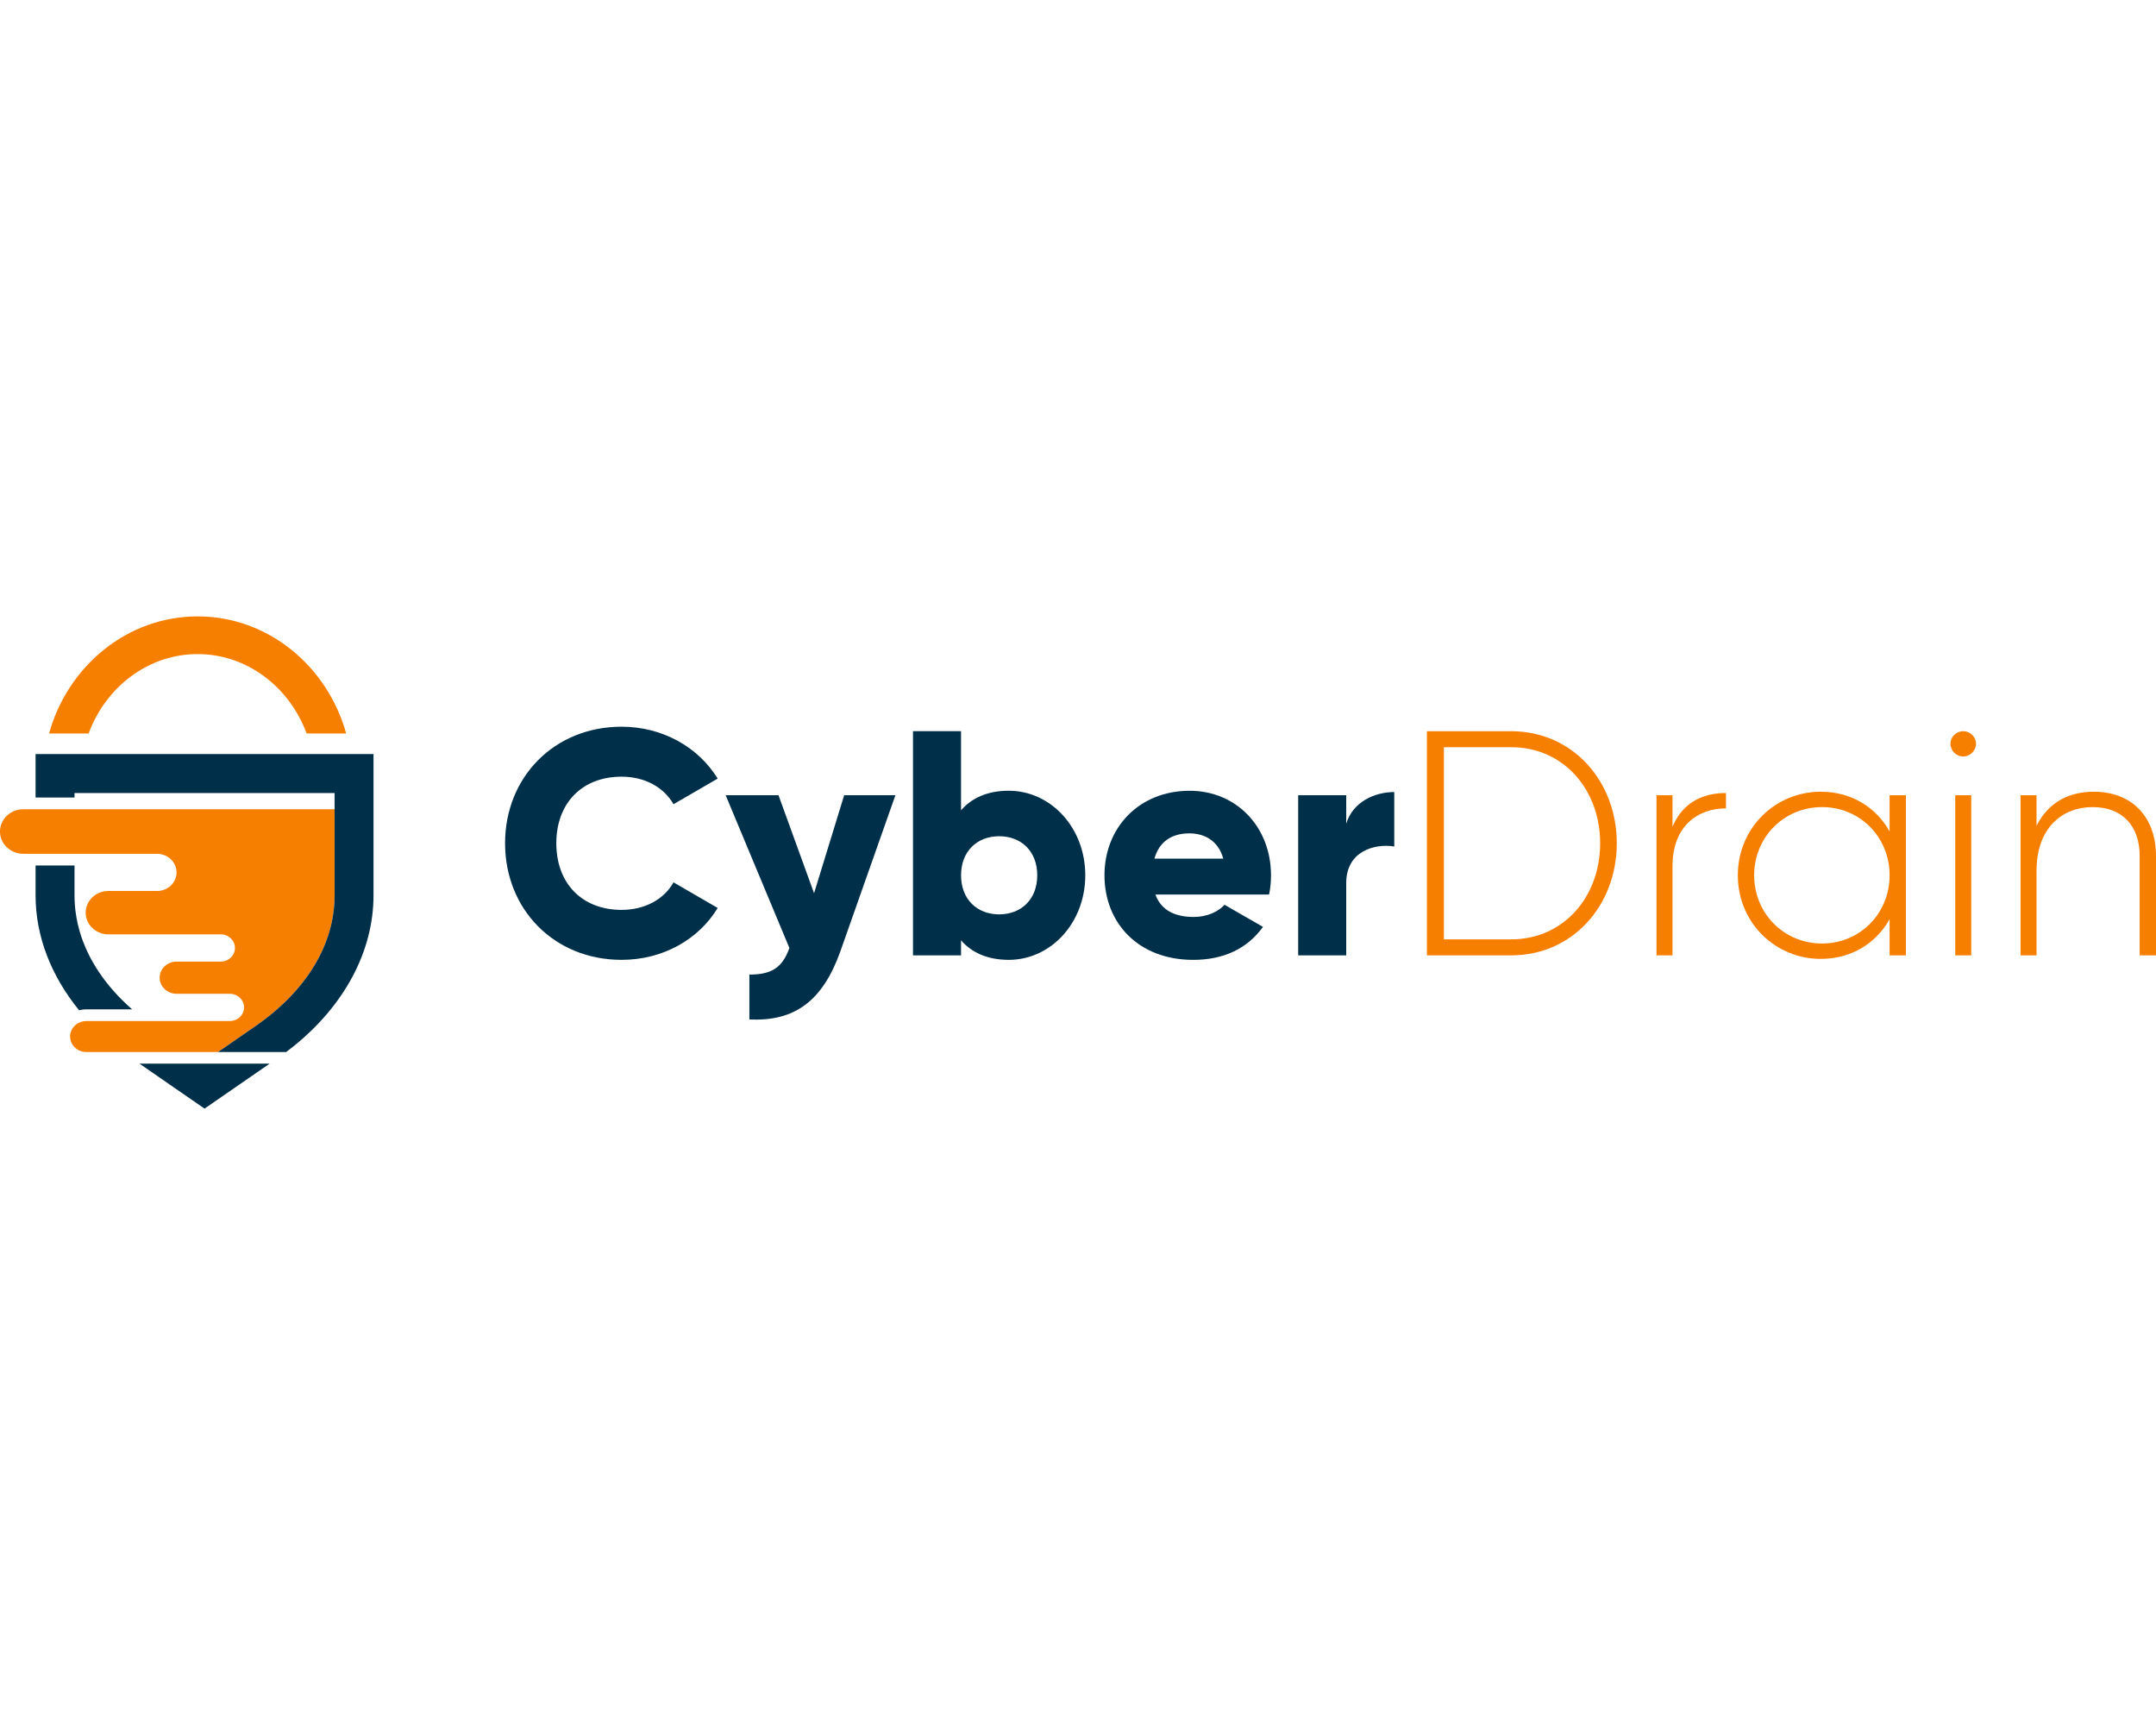 <?xml version="1.0" encoding="UTF-8"?>
<svg id="Design" xmlns="http://www.w3.org/2000/svg" viewBox="0 0 1280 1024">
  <defs>
    <style>
      .cls-1 {
        fill: #003049;
      }

      .cls-2 {
        fill: #f77f00;
      }
    </style>
  </defs>
  <g>
    <g>
      <path class="cls-2" d="M198.64,480.38v51.14c0,29.15-16.77,56.76-47.21,77.77l-16.97,11.74-5.03,3.47H51.24c-2.66,0-5.06-1.03-6.81-2.71-1.73-1.66-2.81-3.95-2.81-6.49,0-4.54,3.42-8.28,7.91-9.05.56-.1,1.15-.15,1.71-.15h85.17c2.34,0,4.45-.91,5.98-2.35,1.54-1.49,2.49-3.51,2.49-5.74,0-4.47-3.79-8.08-8.47-8.08h-31.59c-2.78,0-5.27-1.07-7.08-2.79-1.81-1.73-2.95-4.13-2.95-6.76,0-5.27,4.49-9.55,10.03-9.55h26.2c2.34,0,4.45-.9,5.98-2.39,1.54-1.44,2.49-3.47,2.49-5.69,0-4.49-3.79-8.1-8.47-8.1h-66.67c-3.73,0-7.08-1.42-9.52-3.76-2.47-2.32-3.96-5.56-3.96-9.1,0-7.13,6.03-12.89,13.48-12.89h28.91c3.18,0,6.08-1.24,8.16-3.2,2.08-2.02,3.39-4.76,3.39-7.83,0-6.08-5.2-11.03-11.55-11.03H13.87c-3.83,0-7.3-1.47-9.81-3.88-2.52-2.37-4.07-5.69-4.07-9.33,0-7.33,6.2-13.25,13.87-13.25h184.77Z"/>
      <polygon class="cls-1" points="160.09 631.4 121.43 658.1 82.8 631.4 160.09 631.4"/>
      <path class="cls-1" d="M78.41,599.17h-27.17c-1.02,0-1.98.08-2.93.25-.46.08-.91.17-1.36.29-16.7-20.48-25.83-44.07-25.83-68.2v-17.73h23.12v17.73c0,1.91.07,3.83.22,5.74v.05c.05.63.1,1.25.17,1.88.07.64.14,1.29.22,1.93.17,1.27.36,2.56.59,3.83.22,1.27.49,2.54.78,3.81.27,1.24.59,2.47.95,3.69,0,.03.02.05.02.08,4.83,16.9,15.47,32.83,31.22,46.63Z"/>
      <path class="cls-1" d="M221.75,447.62v83.9c0,33.03-17.13,65.11-47.38,89.5-1.46,1.17-2.95,2.34-4.47,3.47h-40.47l5.03-3.47,16.97-11.74c30.44-21,47.21-48.61,47.21-77.77v-60.76H44.24v2.68h-23.12v-25.81h200.62Z"/>
      <path class="cls-1" d="M44.48,537.26c.05.64.1,1.29.15,1.93-.07-.63-.12-1.25-.17-1.88,0-.02.02-.03.02-.05Z"/>
      <path class="cls-1" d="M47.21,552.52s-.03-.05-.03-.07c-.36-1.22-.68-2.46-.95-3.69.29,1.25.63,2.51.98,3.76Z"/>
    </g>
    <path class="cls-2" d="M117.32,365.9c-41.7,0-77.02,29.38-88.21,69.52h23.5c10.17-27.57,35.34-47.14,64.71-47.14s54.54,19.57,64.71,47.14h23.5c-11.19-40.14-46.51-69.52-88.21-69.52Z"/>
  </g>
  <g>
    <path class="cls-1" d="M299.86,500.59c0-39.16,29.09-69.2,69.2-69.2,24.14,0,45.43,11.98,57.03,30.8l-26.23,15.21c-5.89-10.27-17.3-16.35-30.8-16.35-23.57,0-38.78,15.78-38.78,39.54s15.21,39.54,38.78,39.54c13.5,0,25.09-6.08,30.8-16.35l26.23,15.21c-11.41,18.82-32.7,30.8-57.03,30.8-40.11,0-69.2-30.04-69.2-69.2Z"/>
    <path class="cls-1" d="M531.59,472.08l-32.51,92.2c-10.65,30.23-27.56,42.2-54.18,40.87v-26.61c13.31,0,19.58-4.18,23.76-15.78l-37.83-90.68h31.37l21.1,58.17,17.87-58.17h30.42Z"/>
    <path class="cls-1" d="M644.32,519.6c0,28.32-20.53,50.19-45.43,50.19-12.74,0-22.05-4.37-28.33-11.6v8.93h-28.52v-133.07h28.52v46.95c6.27-7.22,15.59-11.6,28.33-11.6,24.9,0,45.43,21.86,45.43,50.19ZM615.81,519.6c0-14.26-9.5-23.19-22.62-23.19s-22.62,8.93-22.62,23.19,9.5,23.19,22.62,23.19,22.62-8.93,22.62-23.19Z"/>
    <path class="cls-1" d="M708.76,544.32c7.79,0,14.45-3.04,18.25-7.22l22.81,13.12c-9.31,12.93-23.38,19.58-41.44,19.58-32.51,0-52.66-21.86-52.66-50.19s20.53-50.19,50.57-50.19c27.75,0,48.29,21.48,48.29,50.19,0,3.99-.38,7.79-1.14,11.41h-67.49c3.61,9.89,12.36,13.31,22.81,13.31ZM726.25,509.72c-3.04-11.03-11.6-15.02-20.15-15.02-10.84,0-18.06,5.32-20.72,15.02h40.87Z"/>
    <path class="cls-1" d="M827.76,470.18v32.32c-11.79-1.9-28.52,2.85-28.52,21.67v42.96h-28.52v-95.05h28.52v16.92c3.8-12.74,16.54-18.82,28.52-18.82Z"/>
    <path class="cls-2" d="M959.88,500.59c0,36.69-26.04,66.54-62.73,66.54h-50v-133.07h50c36.69,0,62.73,29.84,62.73,66.53ZM950,500.59c0-31.56-21.48-57.03-52.85-57.03h-39.92v114.06h39.92c31.37,0,52.85-25.47,52.85-57.03Z"/>
    <path class="cls-2" d="M1024.7,470.75v9.12c-16.35,0-31.75,10.08-31.75,34.41v52.85h-9.5v-95.05h9.5v18.63c6.46-15.02,18.82-19.96,31.75-19.96Z"/>
    <path class="cls-2" d="M1131.54,472.08v95.05h-9.7v-21.48c-7.98,14.26-22.62,23.57-40.87,23.57-26.99,0-49.23-21.48-49.23-49.62s22.24-49.62,49.23-49.62c18.25,0,32.89,9.31,40.87,23.57v-21.48h9.7ZM1121.84,519.6c0-22.62-17.49-40.49-40.11-40.49s-40.3,17.87-40.3,40.49,17.68,40.49,40.3,40.49,40.11-17.87,40.11-40.49Z"/>
    <path class="cls-2" d="M1157.96,441.47c0-3.99,3.42-7.41,7.6-7.41s7.6,3.42,7.6,7.41-3.42,7.6-7.6,7.6-7.6-3.42-7.6-7.6ZM1160.81,472.08h9.5v95.05h-9.5v-95.05Z"/>
    <path class="cls-2" d="M1280,508.01v59.12h-9.7v-59.12c0-17.49-10.08-28.9-27.95-28.9s-33.27,12.17-33.27,37.83v50.19h-9.5v-95.05h9.5v18.06c7.22-14.07,19.39-20.15,34.03-20.15,22.62,0,36.88,15.02,36.88,38.02Z"/>
  </g>
</svg>